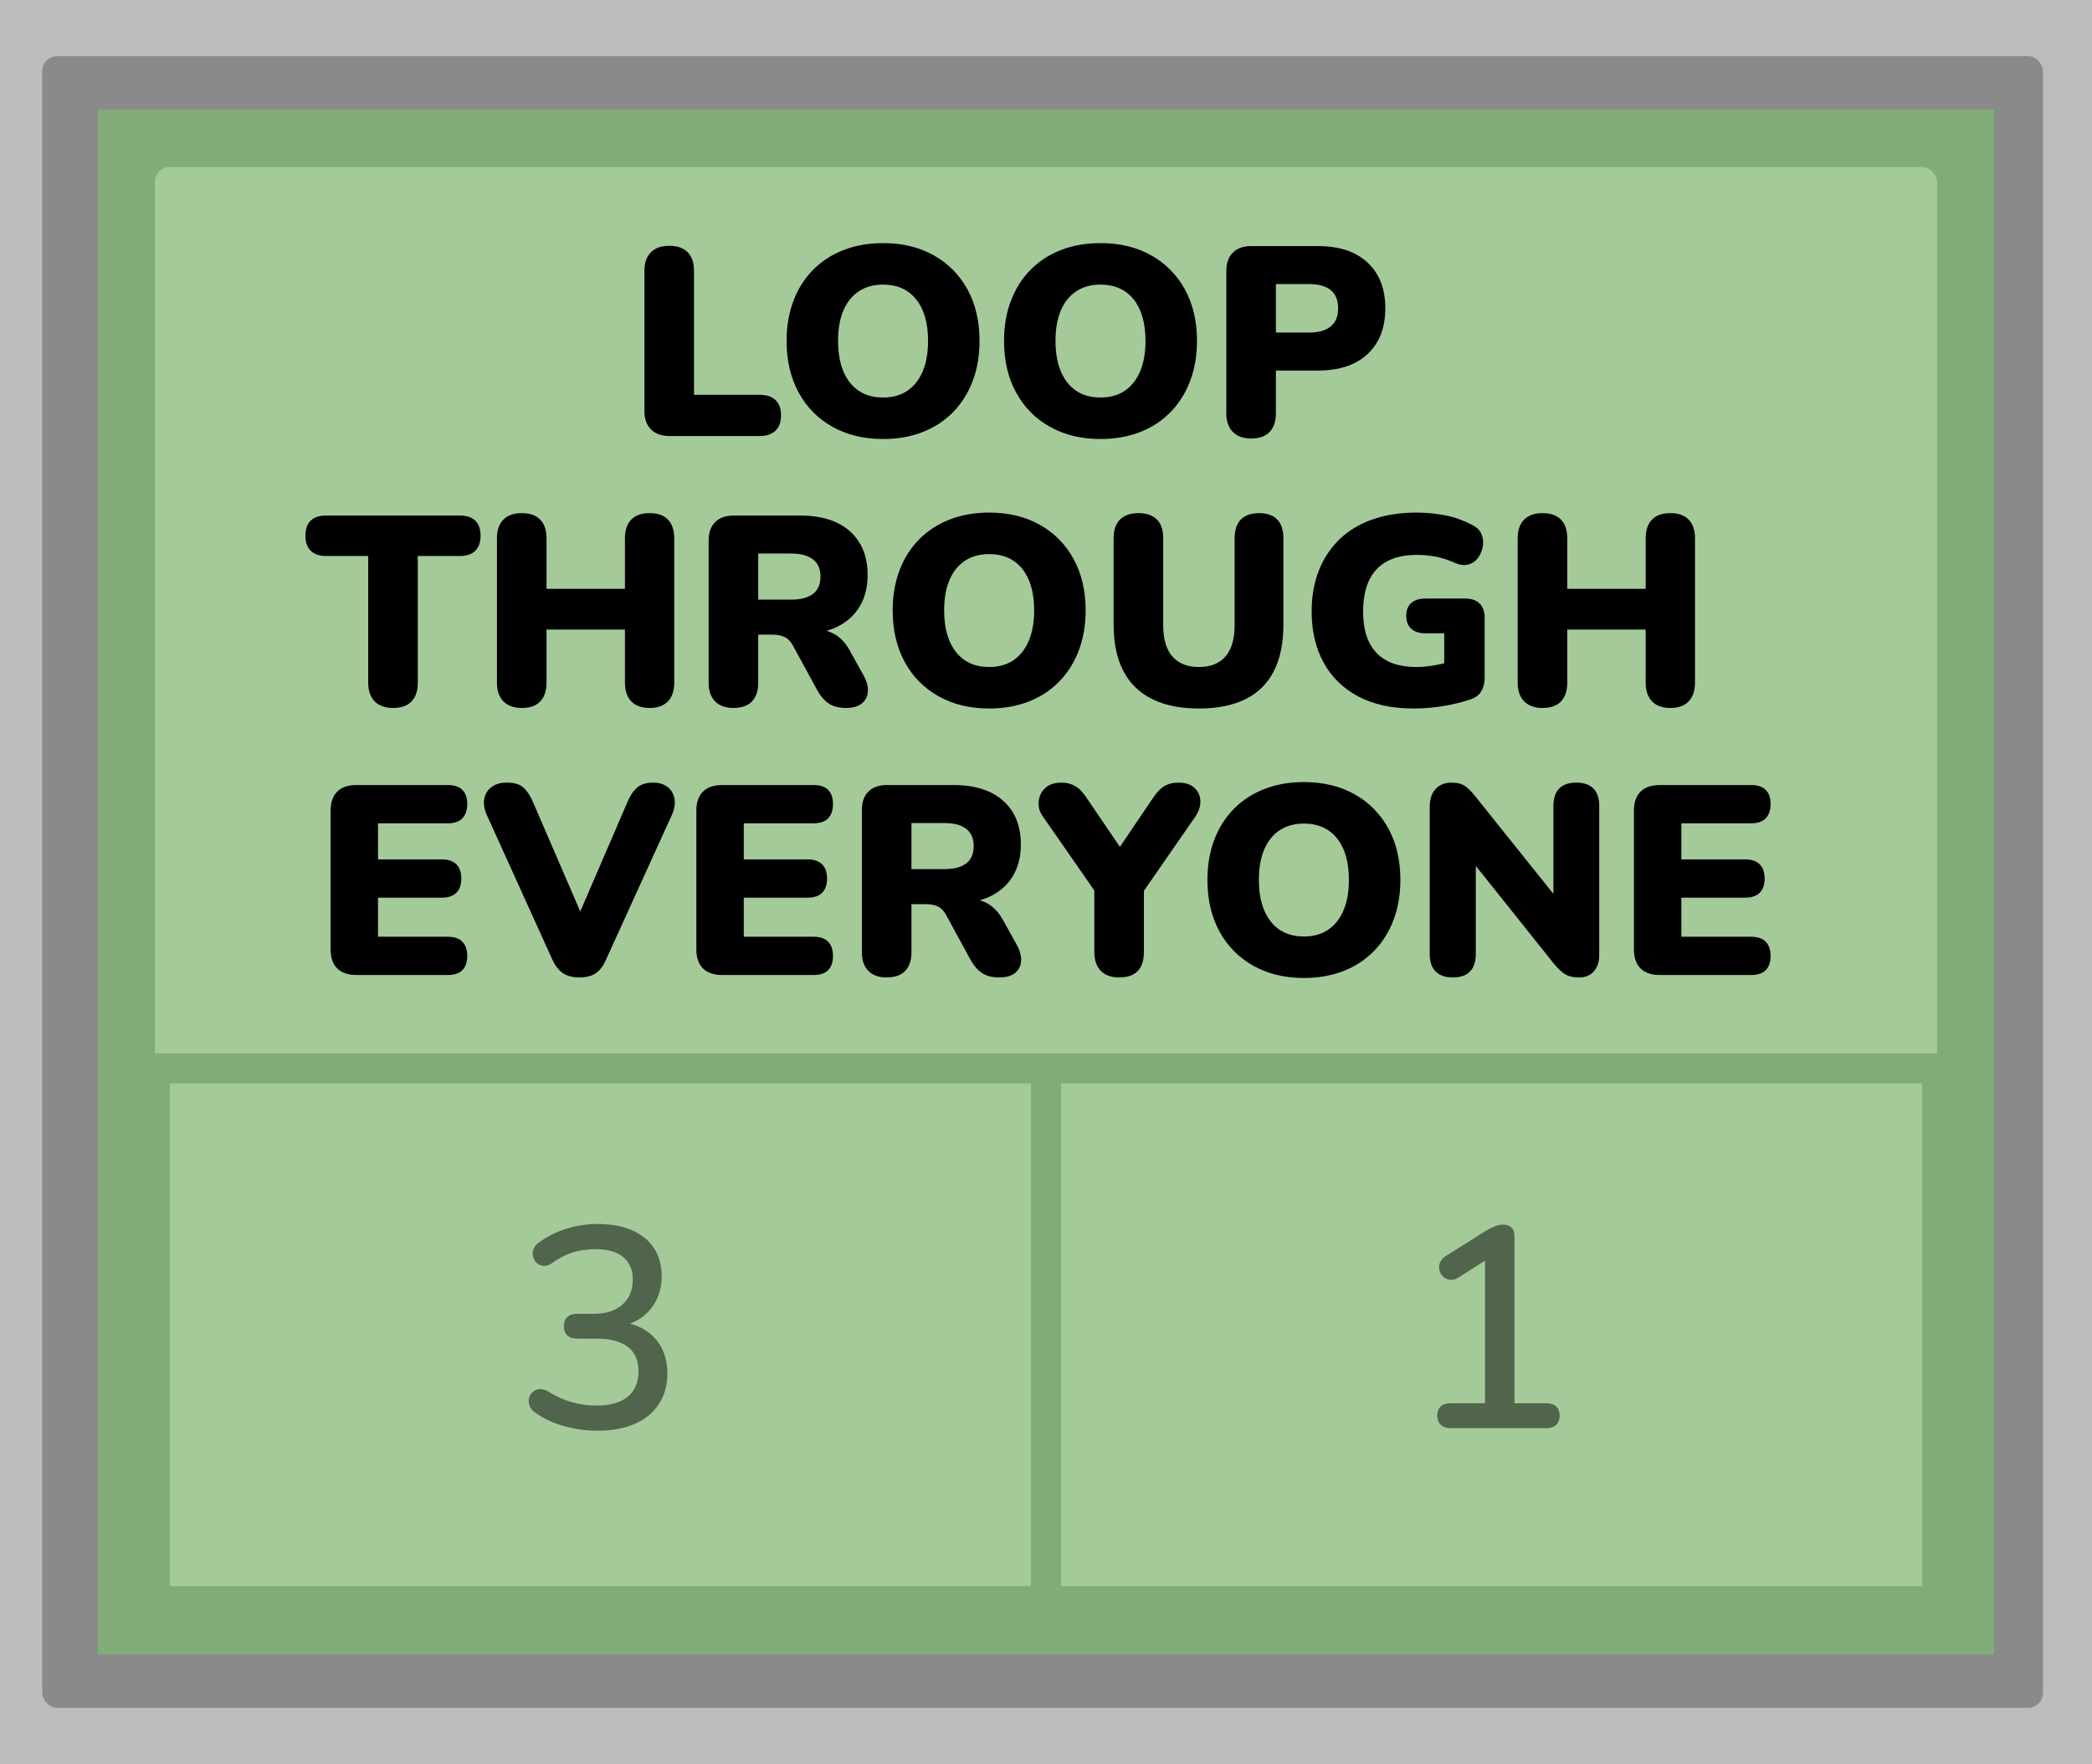 <?xml version="1.0" encoding="utf-8"?>
<svg viewBox="1117.892 234.309 279.473 235.662" xmlns="http://www.w3.org/2000/svg">
  <g transform="matrix(1, 0, 0, 1, 1062.706, 212.126)">
    <rect y="22.183" width="279.473" height="235.662" style="fill: rgb(188, 188, 188);" x="55.186"/>
    <rect style="fill: rgb(138, 138, 138);" x="60.828" y="29.686" width="267.282" height="220.654" rx="2" ry="2"/>
    <rect style="fill: rgb(130, 172, 119);" x="68.267" y="36.823" width="253.312" height="206.382" ry="0" rx="0"/>
    <rect style="paint-order: fill; fill: rgb(164, 202, 154);" x="75.878" y="44.493" width="238.091" height="191.043" rx="2" ry="2"/>
    <path d="M 48.176 137.656 Q 46.592 137.656 45.71 136.774 Q 44.828 135.892 44.828 134.308 L 44.828 115.588 Q 44.828 113.968 45.692 113.104 Q 46.556 112.24 48.14 112.24 Q 49.76 112.24 50.606 113.104 Q 51.452 113.968 51.452 115.588 L 51.452 132.148 L 60.236 132.148 Q 61.604 132.148 62.342 132.85 Q 63.08 133.552 63.08 134.884 Q 63.08 136.216 62.342 136.936 Q 61.604 137.656 60.236 137.656 Z" transform="matrix(1, 0, 0, 1, 96.447, -57.221)"/>
    <path d="M 76.709 138.052 Q 72.857 138.052 69.941 136.414 Q 67.025 134.776 65.423 131.824 Q 63.821 128.872 63.821 124.948 Q 63.821 121.996 64.739 119.584 Q 65.657 117.172 67.367 115.444 Q 69.077 113.716 71.453 112.798 Q 73.829 111.88 76.709 111.88 Q 80.561 111.88 83.459 113.5 Q 86.357 115.12 87.977 118.054 Q 89.597 120.988 89.597 124.948 Q 89.597 127.9 88.679 130.312 Q 87.761 132.724 86.051 134.47 Q 84.341 136.216 81.965 137.134 Q 79.589 138.052 76.709 138.052 Z M 76.709 132.508 Q 78.617 132.508 79.949 131.608 Q 81.281 130.708 82.001 129.016 Q 82.721 127.324 82.721 124.948 Q 82.721 121.384 81.137 119.404 Q 79.553 117.424 76.709 117.424 Q 74.837 117.424 73.487 118.306 Q 72.137 119.188 71.417 120.862 Q 70.697 122.536 70.697 124.948 Q 70.697 128.512 72.281 130.51 Q 73.865 132.508 76.709 132.508 Z" transform="matrix(1, 0, 0, 1, 96.447, -57.221)"/>
    <path d="M 105.757 138.052 Q 101.905 138.052 98.989 136.414 Q 96.073 134.776 94.471 131.824 Q 92.869 128.872 92.869 124.948 Q 92.869 121.996 93.787 119.584 Q 94.705 117.172 96.415 115.444 Q 98.125 113.716 100.501 112.798 Q 102.877 111.88 105.757 111.88 Q 109.609 111.88 112.507 113.5 Q 115.405 115.12 117.025 118.054 Q 118.645 120.988 118.645 124.948 Q 118.645 127.9 117.727 130.312 Q 116.809 132.724 115.099 134.47 Q 113.389 136.216 111.013 137.134 Q 108.637 138.052 105.757 138.052 Z M 105.757 132.508 Q 107.665 132.508 108.997 131.608 Q 110.329 130.708 111.049 129.016 Q 111.769 127.324 111.769 124.948 Q 111.769 121.384 110.185 119.404 Q 108.601 117.424 105.757 117.424 Q 103.885 117.424 102.535 118.306 Q 101.185 119.188 100.465 120.862 Q 99.745 122.536 99.745 124.948 Q 99.745 128.512 101.329 130.51 Q 102.913 132.508 105.757 132.508 Z" transform="matrix(1, 0, 0, 1, 96.447, -57.221)"/>
    <path d="M 125.876 137.98 Q 124.292 137.98 123.428 137.098 Q 122.564 136.216 122.564 134.632 L 122.564 115.624 Q 122.564 114.004 123.446 113.14 Q 124.328 112.276 125.912 112.276 L 134.768 112.276 Q 139.088 112.276 141.446 114.49 Q 143.804 116.704 143.804 120.592 Q 143.804 124.48 141.446 126.694 Q 139.088 128.908 134.768 128.908 L 129.188 128.908 L 129.188 134.632 Q 129.188 136.216 128.36 137.098 Q 127.532 137.98 125.876 137.98 Z M 129.188 123.832 L 133.616 123.832 Q 135.488 123.832 136.496 123.022 Q 137.504 122.212 137.504 120.592 Q 137.504 118.936 136.496 118.144 Q 135.488 117.352 133.616 117.352 L 129.188 117.352 Z" transform="matrix(1, 0, 0, 1, 96.447, -57.221)"/>
    <path d="M 11.24 173.98 Q 9.656 173.98 8.792 173.098 Q 7.928 172.216 7.928 170.632 L 7.928 153.676 L 2.276 153.676 Q 0.944 153.676 0.242 152.974 Q -0.46 152.272 -0.46 150.976 Q -0.46 149.644 0.242 148.96 Q 0.944 148.276 2.276 148.276 L 20.204 148.276 Q 21.536 148.276 22.238 148.96 Q 22.94 149.644 22.94 150.976 Q 22.94 152.272 22.238 152.974 Q 21.536 153.676 20.204 153.676 L 14.552 153.676 L 14.552 170.632 Q 14.552 172.216 13.724 173.098 Q 12.896 173.98 11.24 173.98 Z" transform="matrix(1, 0, 0, 1, 96.447, -57.221)"/>
    <path d="M 28.437 173.98 Q 26.853 173.98 25.989 173.098 Q 25.125 172.216 25.125 170.596 L 25.125 151.336 Q 25.125 149.68 25.989 148.816 Q 26.853 147.952 28.437 147.952 Q 30.057 147.952 30.903 148.816 Q 31.749 149.68 31.749 151.336 L 31.749 158.068 L 42.225 158.068 L 42.225 151.336 Q 42.225 149.68 43.071 148.816 Q 43.917 147.952 45.537 147.952 Q 47.121 147.952 47.967 148.816 Q 48.813 149.68 48.813 151.336 L 48.813 170.596 Q 48.813 172.216 47.967 173.098 Q 47.121 173.98 45.537 173.98 Q 43.917 173.98 43.071 173.098 Q 42.225 172.216 42.225 170.596 L 42.225 163.504 L 31.749 163.504 L 31.749 170.596 Q 31.749 172.216 30.921 173.098 Q 30.093 173.98 28.437 173.98 Z" transform="matrix(1, 0, 0, 1, 96.447, -57.221)"/>
    <path d="M 56.718 173.98 Q 55.134 173.98 54.27 173.098 Q 53.406 172.216 53.406 170.632 L 53.406 151.624 Q 53.406 150.004 54.288 149.14 Q 55.17 148.276 56.754 148.276 L 65.61 148.276 Q 69.93 148.276 72.288 150.382 Q 74.646 152.488 74.646 156.232 Q 74.646 158.644 73.584 160.426 Q 72.522 162.208 70.524 163.162 Q 68.526 164.116 65.61 164.116 L 65.898 163.468 L 67.626 163.468 Q 69.174 163.468 70.362 164.206 Q 71.55 164.944 72.342 166.456 L 74.142 169.696 Q 74.718 170.74 74.682 171.73 Q 74.646 172.72 73.908 173.35 Q 73.17 173.98 71.766 173.98 Q 70.362 173.98 69.48 173.404 Q 68.598 172.828 67.914 171.604 L 64.638 165.592 Q 64.206 164.8 63.54 164.494 Q 62.874 164.188 62.01 164.188 L 60.03 164.188 L 60.03 170.632 Q 60.03 172.216 59.202 173.098 Q 58.374 173.98 56.718 173.98 Z M 60.03 159.508 L 64.422 159.508 Q 66.33 159.508 67.338 158.752 Q 68.346 157.996 68.346 156.412 Q 68.346 154.9 67.338 154.126 Q 66.33 153.352 64.422 153.352 L 60.03 153.352 Z" transform="matrix(1, 0, 0, 1, 96.447, -57.221)"/>
    <path d="M 90.881 174.052 Q 87.029 174.052 84.113 172.414 Q 81.197 170.776 79.595 167.824 Q 77.993 164.872 77.993 160.948 Q 77.993 157.996 78.911 155.584 Q 79.829 153.172 81.539 151.444 Q 83.249 149.716 85.625 148.798 Q 88.001 147.88 90.881 147.88 Q 94.733 147.88 97.631 149.5 Q 100.529 151.12 102.149 154.054 Q 103.769 156.988 103.769 160.948 Q 103.769 163.9 102.851 166.312 Q 101.933 168.724 100.223 170.47 Q 98.513 172.216 96.137 173.134 Q 93.761 174.052 90.881 174.052 Z M 90.881 168.508 Q 92.789 168.508 94.121 167.608 Q 95.453 166.708 96.173 165.016 Q 96.893 163.324 96.893 160.948 Q 96.893 157.384 95.309 155.404 Q 93.725 153.424 90.881 153.424 Q 89.009 153.424 87.659 154.306 Q 86.309 155.188 85.589 156.862 Q 84.869 158.536 84.869 160.948 Q 84.869 164.512 86.453 166.51 Q 88.037 168.508 90.881 168.508 Z" transform="matrix(1, 0, 0, 1, 96.447, -57.221)"/>
    <path d="M 118.921 174.052 Q 116.149 174.052 114.025 173.35 Q 111.901 172.648 110.443 171.244 Q 108.985 169.84 108.247 167.734 Q 107.509 165.628 107.509 162.856 L 107.509 151.3 Q 107.509 149.644 108.373 148.798 Q 109.237 147.952 110.821 147.952 Q 112.441 147.952 113.287 148.798 Q 114.133 149.644 114.133 151.3 L 114.133 162.928 Q 114.133 165.7 115.357 167.104 Q 116.581 168.508 118.921 168.508 Q 121.225 168.508 122.449 167.104 Q 123.673 165.7 123.673 162.928 L 123.673 151.3 Q 123.673 149.644 124.519 148.798 Q 125.365 147.952 126.949 147.952 Q 128.533 147.952 129.361 148.798 Q 130.189 149.644 130.189 151.3 L 130.189 162.856 Q 130.189 166.564 128.911 169.066 Q 127.633 171.568 125.113 172.81 Q 122.593 174.052 118.921 174.052 Z" transform="matrix(1, 0, 0, 1, 96.447, -57.221)"/>
    <path d="M 147.572 174.052 Q 143.216 174.052 140.174 172.432 Q 137.132 170.812 135.548 167.896 Q 133.964 164.98 133.964 161.092 Q 133.964 158.068 134.918 155.638 Q 135.872 153.208 137.672 151.462 Q 139.472 149.716 142.082 148.798 Q 144.692 147.88 148.004 147.88 Q 149.804 147.88 151.676 148.222 Q 153.548 148.564 155.348 149.5 Q 156.284 149.932 156.626 150.706 Q 156.968 151.48 156.842 152.326 Q 156.716 153.172 156.23 153.874 Q 155.744 154.576 154.916 154.81 Q 154.088 155.044 153.044 154.576 Q 151.964 154.072 150.704 153.802 Q 149.444 153.532 148.04 153.532 Q 145.628 153.532 144.026 154.396 Q 142.424 155.26 141.632 156.952 Q 140.84 158.644 140.84 161.092 Q 140.84 164.764 142.64 166.636 Q 144.44 168.508 147.968 168.508 Q 149.048 168.508 150.326 168.292 Q 151.604 168.076 152.9 167.68 L 151.676 170.164 L 151.676 164.008 L 149.156 164.008 Q 147.932 164.008 147.266 163.396 Q 146.6 162.784 146.6 161.668 Q 146.6 160.552 147.266 159.958 Q 147.932 159.364 149.156 159.364 L 154.484 159.364 Q 155.744 159.364 156.41 160.03 Q 157.076 160.696 157.076 161.956 L 157.076 169.912 Q 157.076 170.992 156.626 171.748 Q 156.176 172.504 155.204 172.828 Q 153.512 173.404 151.532 173.728 Q 149.552 174.052 147.572 174.052 Z" transform="matrix(1, 0, 0, 1, 96.447, -57.221)"/>
    <path d="M 164.799 173.98 Q 163.215 173.98 162.351 173.098 Q 161.487 172.216 161.487 170.596 L 161.487 151.336 Q 161.487 149.68 162.351 148.816 Q 163.215 147.952 164.799 147.952 Q 166.419 147.952 167.265 148.816 Q 168.111 149.68 168.111 151.336 L 168.111 158.068 L 178.587 158.068 L 178.587 151.336 Q 178.587 149.68 179.433 148.816 Q 180.279 147.952 181.899 147.952 Q 183.483 147.952 184.329 148.816 Q 185.175 149.68 185.175 151.336 L 185.175 170.596 Q 185.175 172.216 184.329 173.098 Q 183.483 173.98 181.899 173.98 Q 180.279 173.98 179.433 173.098 Q 178.587 172.216 178.587 170.596 L 178.587 163.504 L 168.111 163.504 L 168.111 170.596 Q 168.111 172.216 167.283 173.098 Q 166.455 173.98 164.799 173.98 Z" transform="matrix(1, 0, 0, 1, 96.447, -57.221)"/>
    <path d="M 6.361 209.656 Q 4.669 209.656 3.787 208.774 Q 2.905 207.892 2.905 206.236 L 2.905 187.696 Q 2.905 186.04 3.787 185.158 Q 4.669 184.276 6.361 184.276 L 18.565 184.276 Q 19.861 184.276 20.509 184.924 Q 21.157 185.572 21.157 186.796 Q 21.157 188.056 20.509 188.722 Q 19.861 189.388 18.565 189.388 L 9.241 189.388 L 9.241 194.212 L 17.773 194.212 Q 19.033 194.212 19.699 194.86 Q 20.365 195.508 20.365 196.768 Q 20.365 198.028 19.699 198.676 Q 19.033 199.324 17.773 199.324 L 9.241 199.324 L 9.241 204.544 L 18.565 204.544 Q 19.861 204.544 20.509 205.21 Q 21.157 205.876 21.157 207.1 Q 21.157 208.36 20.509 209.008 Q 19.861 209.656 18.565 209.656 Z" transform="matrix(1, 0, 0, 1, 96.447, -57.221)"/>
    <path d="M 36.15 209.98 Q 34.782 209.98 33.936 209.404 Q 33.09 208.828 32.514 207.568 L 23.802 188.344 Q 23.226 187.084 23.442 186.076 Q 23.658 185.068 24.45 184.51 Q 25.242 183.952 26.43 183.952 Q 27.906 183.952 28.644 184.6 Q 29.382 185.248 29.922 186.508 L 37.266 203.5 L 35.25 203.5 L 42.594 186.472 Q 43.134 185.212 43.89 184.582 Q 44.646 183.952 46.014 183.952 Q 47.13 183.952 47.886 184.51 Q 48.642 185.068 48.84 186.076 Q 49.038 187.084 48.462 188.344 L 39.714 207.568 Q 39.174 208.828 38.346 209.404 Q 37.518 209.98 36.15 209.98 Z" transform="matrix(1, 0, 0, 1, 96.447, -57.221)"/>
    <path d="M 55.222 209.656 Q 53.53 209.656 52.648 208.774 Q 51.766 207.892 51.766 206.236 L 51.766 187.696 Q 51.766 186.04 52.648 185.158 Q 53.53 184.276 55.222 184.276 L 67.426 184.276 Q 68.722 184.276 69.37 184.924 Q 70.018 185.572 70.018 186.796 Q 70.018 188.056 69.37 188.722 Q 68.722 189.388 67.426 189.388 L 58.102 189.388 L 58.102 194.212 L 66.634 194.212 Q 67.894 194.212 68.56 194.86 Q 69.226 195.508 69.226 196.768 Q 69.226 198.028 68.56 198.676 Q 67.894 199.324 66.634 199.324 L 58.102 199.324 L 58.102 204.544 L 67.426 204.544 Q 68.722 204.544 69.37 205.21 Q 70.018 205.876 70.018 207.1 Q 70.018 208.36 69.37 209.008 Q 68.722 209.656 67.426 209.656 Z" transform="matrix(1, 0, 0, 1, 96.447, -57.221)"/>
    <path d="M 77.188 209.98 Q 75.604 209.98 74.74 209.098 Q 73.876 208.216 73.876 206.632 L 73.876 187.624 Q 73.876 186.004 74.758 185.14 Q 75.64 184.276 77.224 184.276 L 86.08 184.276 Q 90.4 184.276 92.758 186.382 Q 95.116 188.488 95.116 192.232 Q 95.116 194.644 94.054 196.426 Q 92.992 198.208 90.994 199.162 Q 88.996 200.116 86.08 200.116 L 86.368 199.468 L 88.096 199.468 Q 89.644 199.468 90.832 200.206 Q 92.02 200.944 92.812 202.456 L 94.612 205.696 Q 95.188 206.74 95.152 207.73 Q 95.116 208.72 94.378 209.35 Q 93.64 209.98 92.236 209.98 Q 90.832 209.98 89.95 209.404 Q 89.068 208.828 88.384 207.604 L 85.108 201.592 Q 84.676 200.8 84.01 200.494 Q 83.344 200.188 82.48 200.188 L 80.5 200.188 L 80.5 206.632 Q 80.5 208.216 79.672 209.098 Q 78.844 209.98 77.188 209.98 Z M 80.5 195.508 L 84.892 195.508 Q 86.8 195.508 87.808 194.752 Q 88.816 193.996 88.816 192.412 Q 88.816 190.9 87.808 190.126 Q 86.8 189.352 84.892 189.352 L 80.5 189.352 Z" transform="matrix(1, 0, 0, 1, 96.447, -57.221)"/>
    <path d="M 108.242 209.98 Q 106.658 209.98 105.794 209.098 Q 104.93 208.216 104.93 206.56 L 104.93 196.696 L 106.298 200.332 L 98.018 188.416 Q 97.406 187.552 97.496 186.49 Q 97.586 185.428 98.36 184.69 Q 99.134 183.952 100.574 183.952 Q 101.582 183.952 102.41 184.438 Q 103.238 184.924 103.958 186.076 L 108.998 193.492 L 107.702 193.492 L 112.742 186.04 Q 113.498 184.888 114.29 184.42 Q 115.082 183.952 116.162 183.952 Q 117.53 183.952 118.286 184.636 Q 119.042 185.32 119.096 186.364 Q 119.15 187.408 118.43 188.488 L 110.222 200.332 L 111.554 196.696 L 111.554 206.56 Q 111.554 209.98 108.242 209.98 Z" transform="matrix(1, 0, 0, 1, 96.447, -57.221)"/>
    <path d="M 132.929 210.052 Q 129.077 210.052 126.161 208.414 Q 123.245 206.776 121.643 203.824 Q 120.041 200.872 120.041 196.948 Q 120.041 193.996 120.959 191.584 Q 121.877 189.172 123.587 187.444 Q 125.297 185.716 127.673 184.798 Q 130.049 183.88 132.929 183.88 Q 136.781 183.88 139.679 185.5 Q 142.577 187.12 144.197 190.054 Q 145.817 192.988 145.817 196.948 Q 145.817 199.9 144.899 202.312 Q 143.981 204.724 142.271 206.47 Q 140.561 208.216 138.185 209.134 Q 135.809 210.052 132.929 210.052 Z M 132.929 204.508 Q 134.837 204.508 136.169 203.608 Q 137.501 202.708 138.221 201.016 Q 138.941 199.324 138.941 196.948 Q 138.941 193.384 137.357 191.404 Q 135.773 189.424 132.929 189.424 Q 131.057 189.424 129.707 190.306 Q 128.357 191.188 127.637 192.862 Q 126.917 194.536 126.917 196.948 Q 126.917 200.512 128.501 202.51 Q 130.085 204.508 132.929 204.508 Z" transform="matrix(1, 0, 0, 1, 96.447, -57.221)"/>
    <path d="M 152.833 209.98 Q 151.321 209.98 150.529 209.188 Q 149.737 208.396 149.737 206.848 L 149.737 187.228 Q 149.737 185.644 150.529 184.798 Q 151.321 183.952 152.617 183.952 Q 153.769 183.952 154.417 184.384 Q 155.065 184.816 155.857 185.824 L 167.269 200.08 L 166.261 200.08 L 166.261 187.048 Q 166.261 185.536 167.035 184.744 Q 167.809 183.952 169.321 183.952 Q 170.833 183.952 171.607 184.744 Q 172.381 185.536 172.381 187.048 L 172.381 206.992 Q 172.381 208.36 171.661 209.17 Q 170.941 209.98 169.717 209.98 Q 168.493 209.98 167.791 209.53 Q 167.089 209.08 166.297 208.108 L 154.885 193.816 L 155.893 193.816 L 155.893 206.848 Q 155.893 208.396 155.119 209.188 Q 154.345 209.98 152.833 209.98 Z" transform="matrix(1, 0, 0, 1, 96.447, -57.221)"/>
    <path d="M 180.475 209.656 Q 178.783 209.656 177.901 208.774 Q 177.019 207.892 177.019 206.236 L 177.019 187.696 Q 177.019 186.04 177.901 185.158 Q 178.783 184.276 180.475 184.276 L 192.679 184.276 Q 193.975 184.276 194.623 184.924 Q 195.271 185.572 195.271 186.796 Q 195.271 188.056 194.623 188.722 Q 193.975 189.388 192.679 189.388 L 183.355 189.388 L 183.355 194.212 L 191.887 194.212 Q 193.147 194.212 193.813 194.86 Q 194.479 195.508 194.479 196.768 Q 194.479 198.028 193.813 198.676 Q 193.147 199.324 191.887 199.324 L 183.355 199.324 L 183.355 204.544 L 192.679 204.544 Q 193.975 204.544 194.623 205.21 Q 195.271 205.876 195.271 207.1 Q 195.271 208.36 194.623 209.008 Q 193.975 209.656 192.679 209.656 Z" transform="matrix(1, 0, 0, 1, 96.447, -57.221)"/>
    <path d="M 75.878 164.914 L 194.928 164.914 L 194.928 236.068 L 75.878 236.068 L 75.878 164.914 Z" style="paint-order: fill; stroke-width: 4px; stroke: rgb(130, 172, 119); fill: rgb(164, 202, 154);"/>
    <path d="M 385.689 216.066 Q 383.549 216.066 381.334 215.474 Q 379.118 214.882 377.476 213.697 Q 376.864 213.315 376.654 212.762 Q 376.444 212.208 376.559 211.73 Q 376.673 211.253 377.036 210.909 Q 377.399 210.565 377.934 210.508 Q 378.469 210.45 379.118 210.832 Q 380.761 211.826 382.327 212.265 Q 383.893 212.704 385.574 212.704 Q 387.408 212.704 388.668 212.169 Q 389.929 211.635 390.559 210.603 Q 391.189 209.572 391.189 208.12 Q 391.189 205.943 389.757 204.854 Q 388.324 203.765 385.612 203.765 L 383.015 203.765 Q 382.136 203.765 381.678 203.326 Q 381.219 202.887 381.219 202.085 Q 381.219 201.321 381.678 200.881 Q 382.136 200.442 383.015 200.442 L 385.23 200.442 Q 386.873 200.442 388.019 199.888 Q 389.165 199.334 389.795 198.322 Q 390.425 197.31 390.425 195.858 Q 390.425 193.91 389.146 192.859 Q 387.866 191.809 385.421 191.809 Q 383.855 191.809 382.461 192.229 Q 381.066 192.649 379.577 193.719 Q 379.004 194.101 378.488 194.044 Q 377.972 193.986 377.609 193.662 Q 377.246 193.337 377.113 192.84 Q 376.979 192.344 377.17 191.809 Q 377.361 191.274 377.934 190.892 Q 379.538 189.708 381.563 189.078 Q 383.588 188.447 385.727 188.447 Q 388.401 188.447 390.33 189.288 Q 392.259 190.128 393.271 191.694 Q 394.284 193.26 394.284 195.438 Q 394.284 197.08 393.672 198.417 Q 393.061 199.754 391.934 200.69 Q 390.807 201.626 389.203 202.008 L 389.203 201.588 Q 391.992 202.046 393.52 203.861 Q 395.048 205.675 395.048 208.388 Q 395.048 210.756 393.921 212.494 Q 392.794 214.232 390.693 215.149 Q 388.592 216.066 385.689 216.066 Z" transform="matrix(1, 0, 0, 1, -250.707, -2.752)" style="fill: rgba(0, 0, 0, 0.506);"/>
    <path d="M 194.928 164.914 L 313.978 164.914 L 313.978 236.068 L 194.928 236.068 L 194.928 164.914 Z" style="paint-order: fill; stroke-width: 4px; stroke: rgb(130, 172, 119); fill: rgb(164, 202, 154);"/>
    <path d="M 380.57 215.722 Q 379.768 215.722 379.309 215.264 Q 378.851 214.805 378.851 214.041 Q 378.851 213.239 379.309 212.819 Q 379.768 212.399 380.57 212.399 L 385.23 212.399 L 385.23 192.076 L 387.217 192.076 L 381.639 195.629 Q 381.028 195.973 380.512 195.896 Q 379.997 195.82 379.634 195.476 Q 379.271 195.132 379.137 194.636 Q 379.004 194.139 379.214 193.604 Q 379.424 193.069 379.997 192.726 L 385.268 189.402 Q 385.918 189.02 386.51 188.772 Q 387.102 188.524 387.637 188.524 Q 388.286 188.524 388.725 188.887 Q 389.165 189.249 389.165 190.09 L 389.165 212.399 L 393.443 212.399 Q 394.284 212.399 394.742 212.819 Q 395.2 213.239 395.2 214.041 Q 395.2 214.843 394.742 215.283 Q 394.284 215.722 393.443 215.722 Z" transform="matrix(1, 0, 0, 1, -131.657, -2.752)" style="fill: rgba(0, 0, 0, 0.506);"/>
  </g>
</svg>